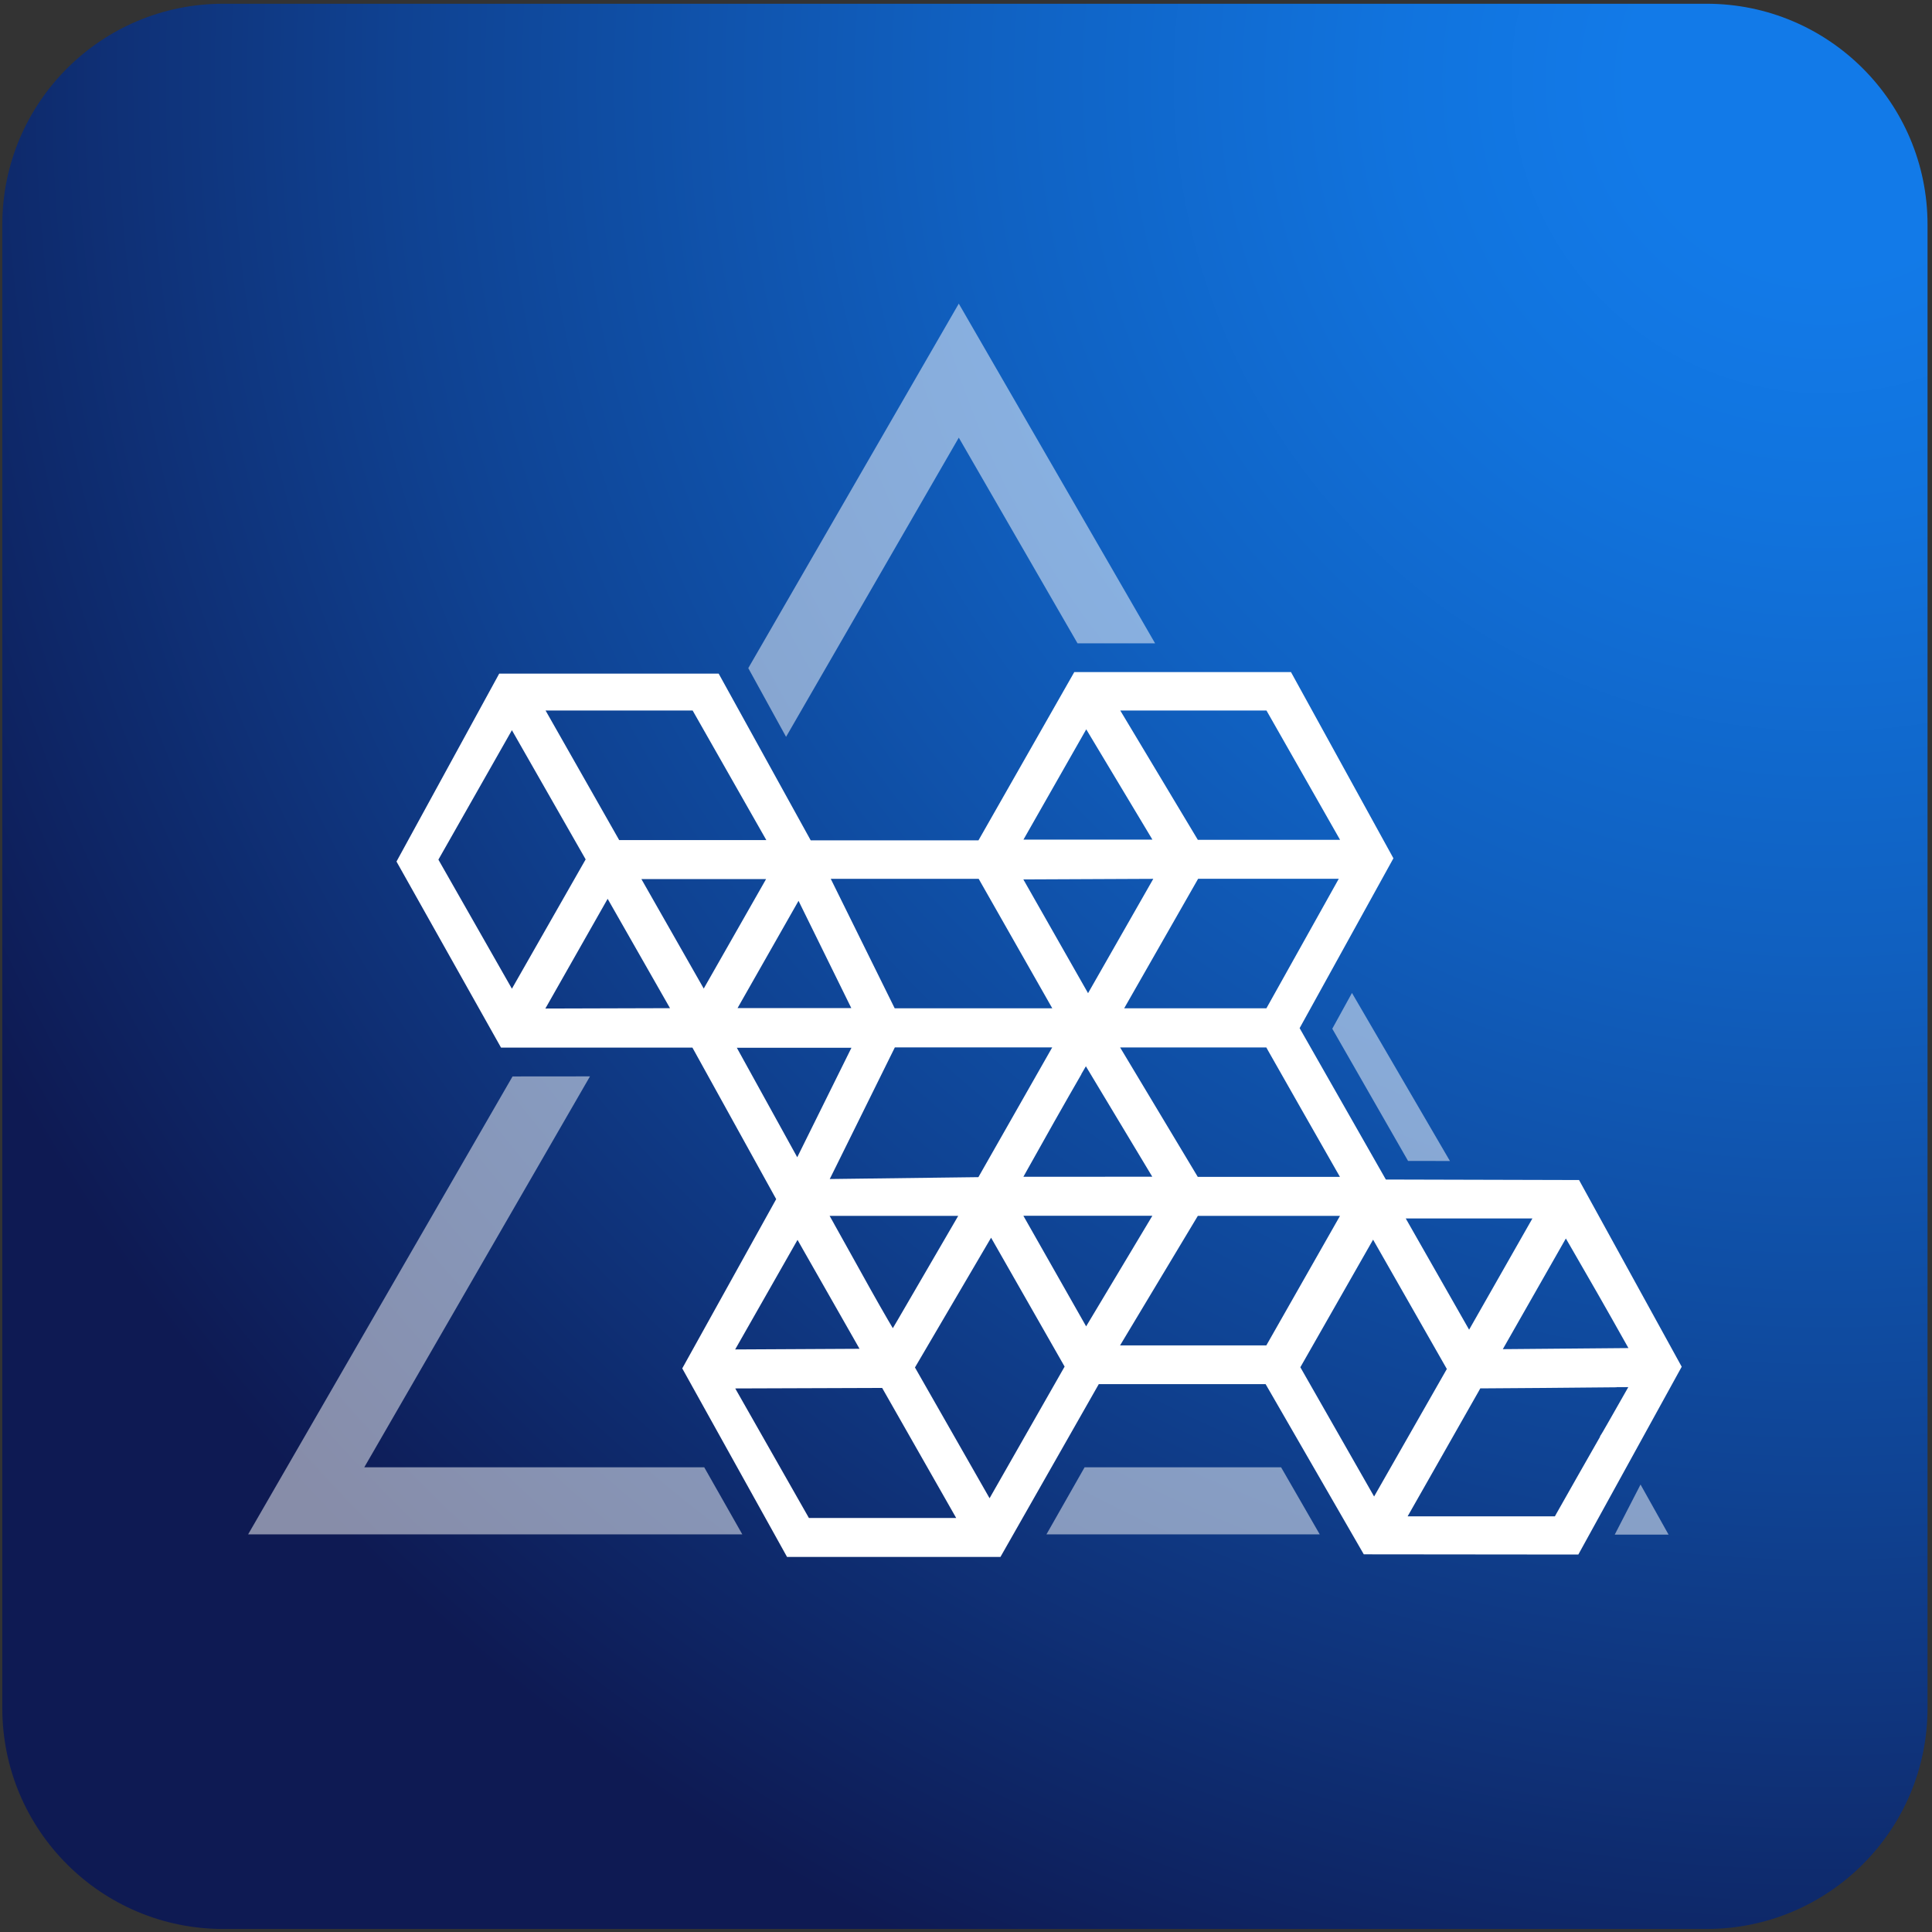 <svg width="268" height="268" viewBox="0 0 268 268" fill="none" xmlns="http://www.w3.org/2000/svg">
<rect x="0" y="0" width="268" height="268" fill="#333333" stroke="none"/>
<path d="M236.74 0.52H30.96C14.038 0.52 0.32 14.238 0.32 31.16V236.94C0.32 253.862 14.038 267.58 30.96 267.58H236.74C253.662 267.58 267.38 253.862 267.38 236.94V31.16C267.38 14.238 253.662 0.52 236.74 0.52Z" fill="url(#paint0_radial_891_12931)"/>
<path d="M109.18 215.98L94.64 189.82L107.67 166.34L96.05 145.32H69.5L55 119.51L69.25 93.44H99.69L112.46 116.57H135.73L149.02 93.23H179.08L193.29 119.06L180.28 142.62L192.24 163.62L219.04 163.69L233.28 189.59L218.94 215.64L189.18 215.61L175.56 192H152.42C152.42 192 140.34 213.24 138.78 215.97H109.18V215.98ZM101.99 192.6L112.21 210.57H132.64L122.37 192.53L101.99 192.6ZM224.25 192.44C222.7 192.46 221.21 192.47 219.72 192.48L214.26 192.53C211.43 192.55 208.6 192.58 205.77 192.59H205.34L205.13 192.97C202.59 197.46 200.04 201.95 197.48 206.44L195.26 210.34H215.69L215.9 209.96C217.91 206.39 219.95 202.82 221.99 199.24L221.92 199.28C222.14 198.97 222.47 198.39 223.11 197.27L225.87 192.42H224.25V192.44ZM126.92 189.69L137.27 207.83L147.68 189.57L137.48 171.69L126.92 189.69ZM180.38 189.66L190.61 207.59L200.7 189.9L190.47 171.96L180.38 189.66ZM101.97 187.19L119.23 187.1L118.6 185.99C118.6 185.99 113.84 177.64 111.44 173.42L110.63 171.99L101.98 187.19H101.97ZM208.46 187.15L225.89 187L225.27 185.9C223.27 182.32 219.94 176.49 217.86 172.92L217.21 171.8L208.46 187.16V187.15ZM155.36 186.63H175.66L185.88 168.66H166.16L155.37 186.63H155.36ZM203.79 184.45L212.57 169.02H195L203.79 184.45ZM115.7 169.77C116.35 170.93 117.16 172.39 118.03 173.95C119.79 177.13 121.79 180.73 123.2 183.14L123.85 184.24L124.5 183.14C125.93 180.7 132.27 169.78 132.27 169.78L132.92 168.66H115.08L115.71 169.78L115.7 169.77ZM150.67 183.98L159.85 168.65C159.85 168.65 155.13 168.65 153.43 168.65H141.96L150.66 183.98H150.67ZM115.97 161.8L115.1 163.55L135.72 163.29L145.96 145.29H124.13C124.13 145.29 118.63 156.43 115.97 161.8ZM166.15 163.25H185.87L185.23 162.13C182.1 156.64 178.98 151.17 175.87 145.68L175.66 145.3H155.38L166.15 163.25ZM150.01 149.01C147.92 152.62 144.59 158.51 142.58 162.13L141.96 163.24H143.23C148.34 163.23 153.43 163.23 158.52 163.23H159.84L150.63 147.91L149.99 149.01H150.01ZM110.59 160.53L118.11 145.34H102.21L110.59 160.53ZM75.65 139.9L92.94 139.85L84.29 124.68L75.65 139.9ZM155.94 139.87H175.67L185.71 121.9H166.2L155.94 139.87ZM124.11 139.87H145.97L135.76 121.91H115.24L124.11 139.87ZM102.31 139.84H118.09L110.77 124.96L102.31 139.84ZM141.95 121.98L150.93 137.77L159.98 121.91L141.94 121.99L141.95 121.98ZM60.81 119.24L71.01 137.15L81.24 119.21L71.01 101.29L60.81 119.25V119.24ZM97.62 137.13L106.27 121.94H88.97L97.62 137.13ZM85.89 116.53H106.3L96.08 98.56H75.68L85.89 116.53ZM166.16 116.5H185.89L175.68 98.56H155.4L166.16 116.5ZM141.97 116.47H159.86L150.68 101.17L141.97 116.47Z" fill="white"/>
<g opacity="0.5">
<path d="M103.8 92.68L133 42.12L160.23 89.24H149.47L133 60.71L109.04 102.21L103.8 92.68Z" fill="white"/>
<path d="M81.84 149.31L50.53 203.54H97.69L102.97 212.84H34.42L71.1 149.32L81.84 149.31Z" fill="white"/>
<path d="M223.99 212.88L227.57 205.93L231.46 212.88H223.99Z" fill="white"/>
<path d="M145.16 212.84H183.07L177.71 203.54H150.45L145.16 212.84Z" fill="white"/>
<path d="M187.54 137.74L184.81 142.7L195.32 161.04L201.13 161.05L187.54 137.74Z" fill="white"/>
</g>
<defs>
<radialGradient id="paint0_radial_891_12931" cx="0" cy="0" r="1" gradientUnits="userSpaceOnUse" gradientTransform="translate(253.54 10.65) scale(335.7)">
<stop offset="0.08" stop-color="#127AE8"/>
<stop offset="0.18" stop-color="#1173DD"/>
<stop offset="0.36" stop-color="#1060C0"/>
<stop offset="0.59" stop-color="#0F4292"/>
<stop offset="0.86" stop-color="#0E1A53"/>
</radialGradient>
</defs>
</svg>
